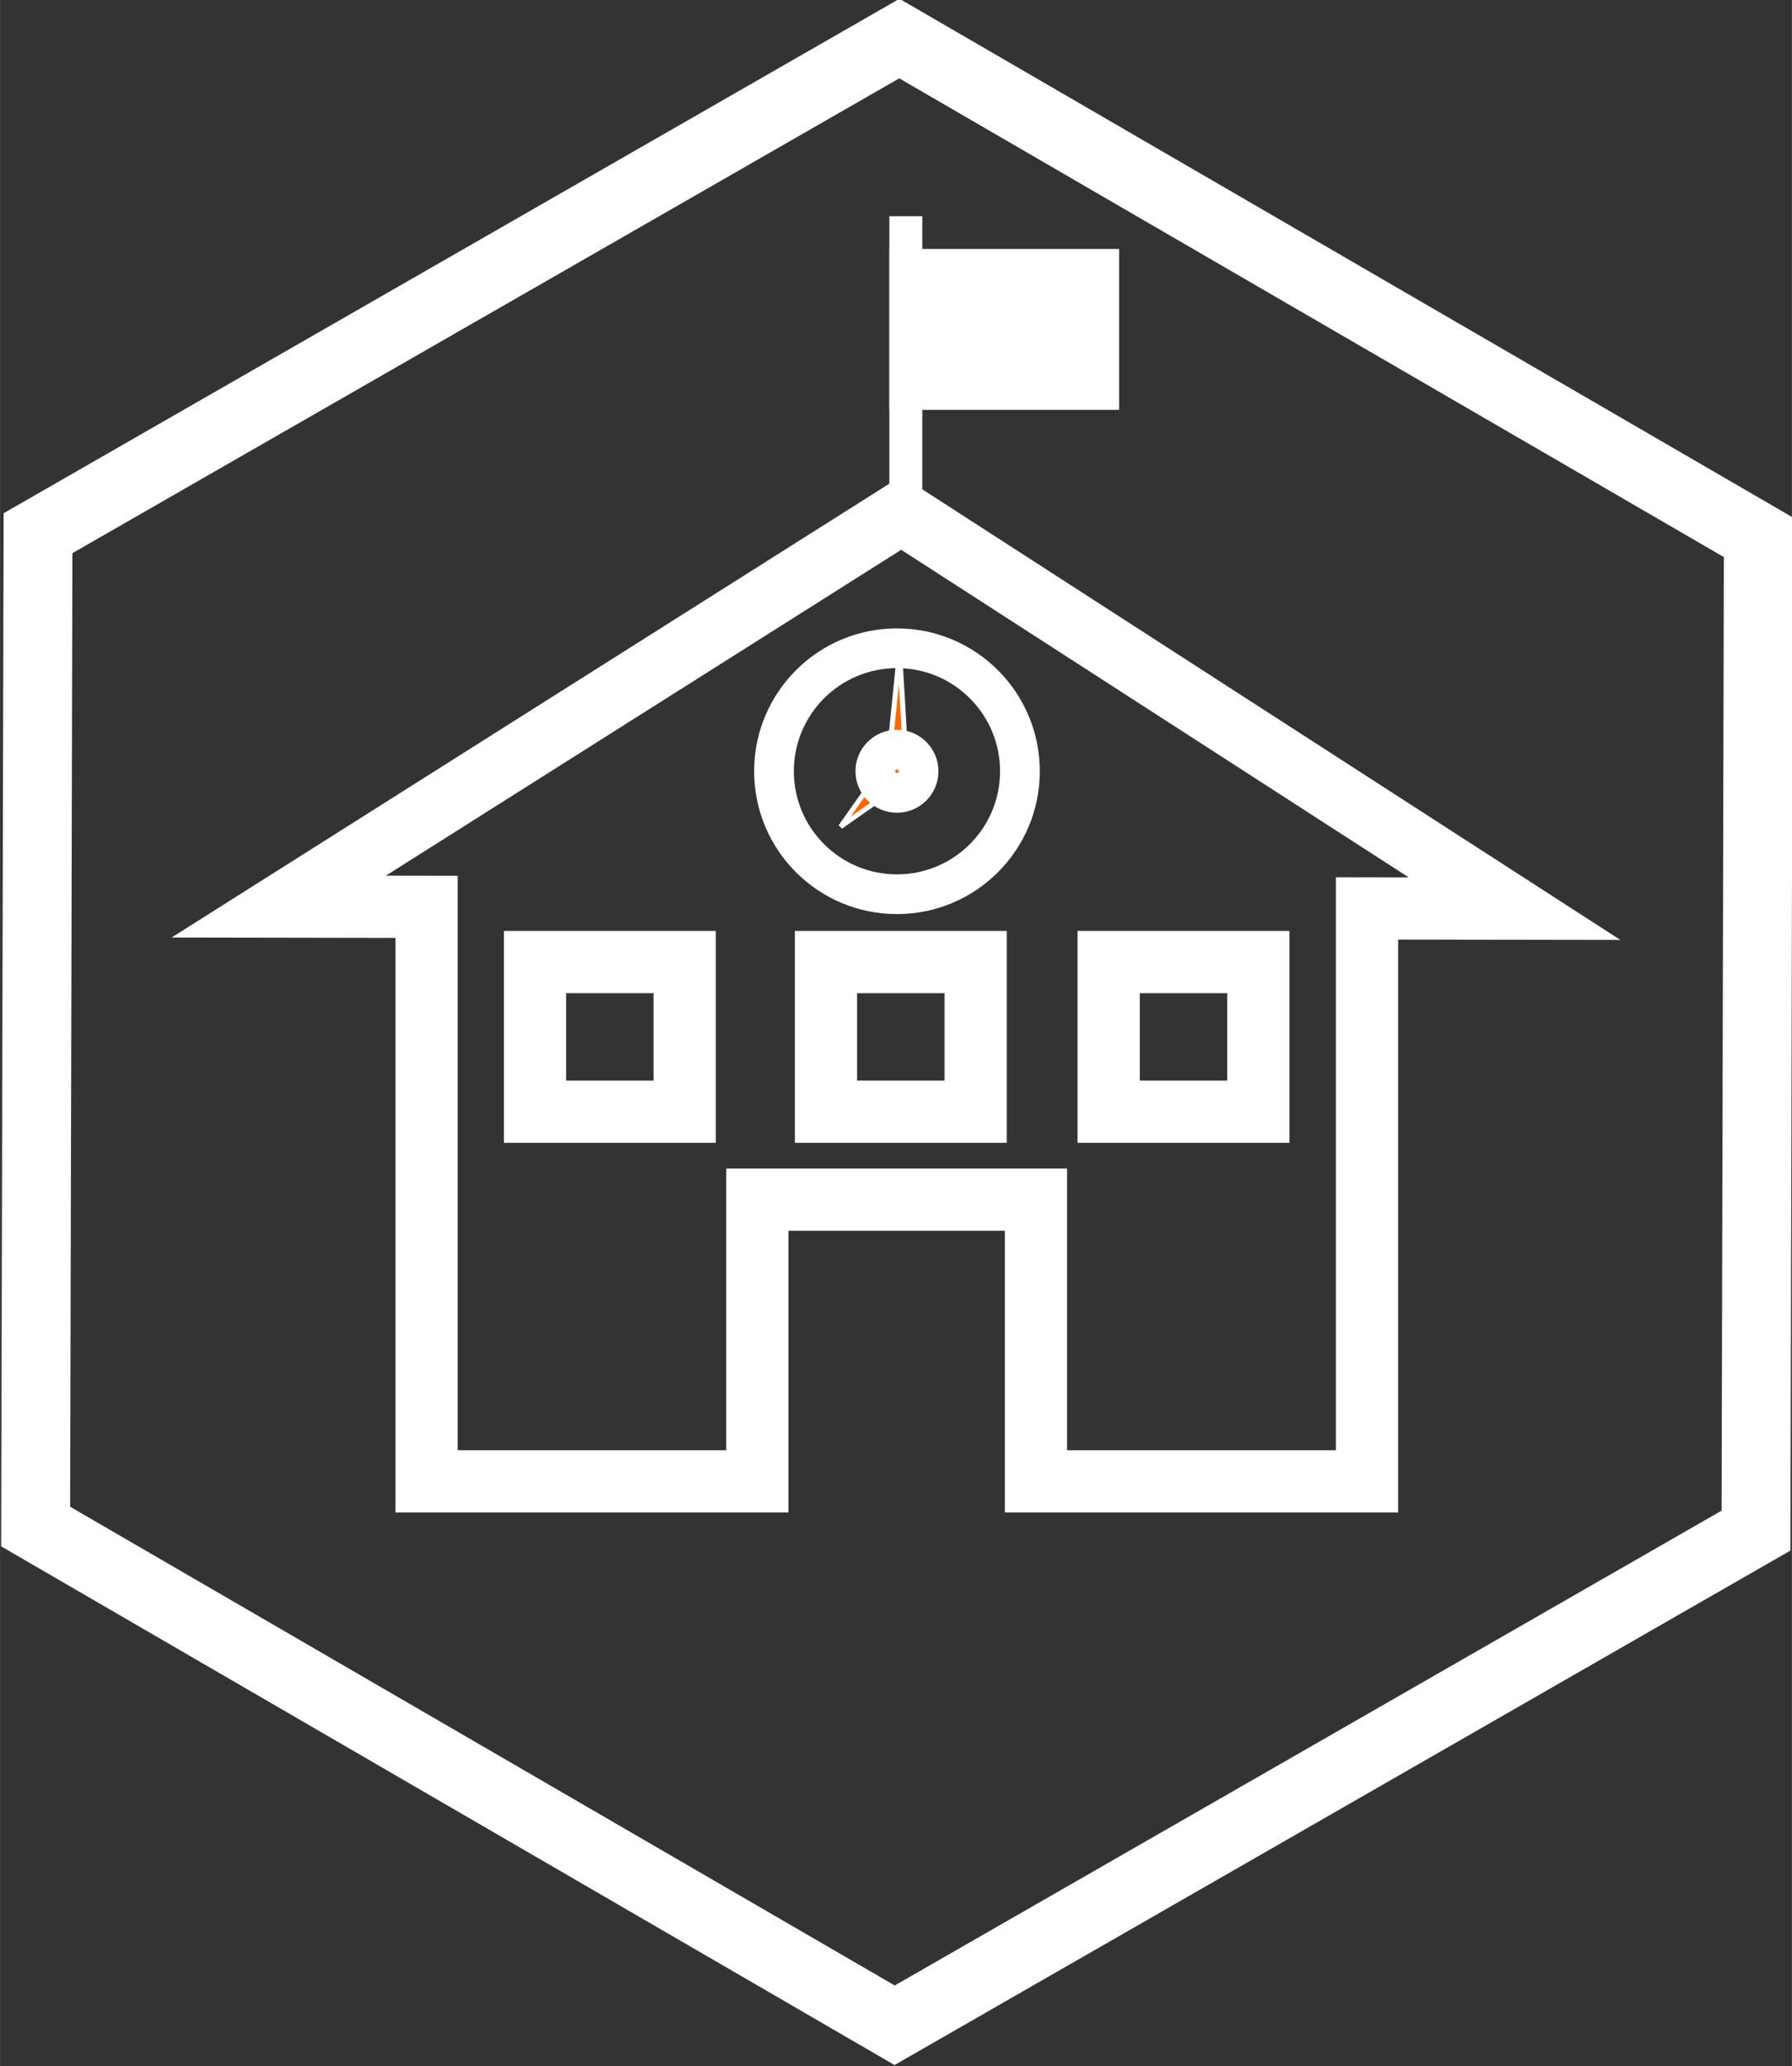 <?xml version="1.0" encoding="UTF-8" standalone="no"?>
<svg
   xmlns:dc="http://purl.org/dc/elements/1.1/"
   xmlns:cc="http://creativecommons.org/ns#"
   xmlns:rdf="http://www.w3.org/1999/02/22-rdf-syntax-ns#"
   xmlns:svg="http://www.w3.org/2000/svg"
   xmlns="http://www.w3.org/2000/svg"
   xmlns:sodipodi="http://sodipodi.sourceforge.net/DTD/sodipodi-0.dtd"
   xmlns:inkscape="http://www.inkscape.org/namespaces/inkscape"
   width="260.13"
   height="299.907"
   version="1.1"
   viewBox="0 0 68.825 79.353"
   id="svg881"
   sodipodi:docname="logo.svg"
   inkscape:version="1.0.1 (c497b03c, 2020-09-10)">
  <rect x="0" y="0" width="68.825" height="79.353" fill="#333333" stroke="none"/>
  <defs
     id="defs885" />
  <sodipodi:namedview
     pagecolor="#ffffff"
     bordercolor="#666666"
     borderopacity="1"
     objecttolerance="10"
     gridtolerance="10"
     guidetolerance="10"
     inkscape:pageopacity="0"
     inkscape:pageshadow="2"
     inkscape:window-width="1366"
     inkscape:window-height="723"
     id="namedview883"
     showgrid="false"
     inkscape:snap-global="false"
     inkscape:zoom="0.70631026"
     inkscape:cx="104.37451"
     inkscape:cy="268.23745"
     inkscape:window-x="0"
     inkscape:window-y="23"
     inkscape:window-maximized="0"
     inkscape:current-layer="svg881"
     fit-margin-top="0"
     fit-margin-left="0"
     fit-margin-right="0"
     fit-margin-bottom="0"
     inkscape:document-rotation="0" />
  <path
     sodipodi:type="star"
     style="fill:none;fill-opacity:1;stroke:#ffffff;stroke-width:2.646;stroke-miterlimit:4;stroke-dasharray:none"
     id="path887"
     sodipodi:sides="6"
     sodipodi:cx="150.43452"
     sodipodi:cy="113.39286"
     sodipodi:r1="38.147751"
     sodipodi:r2="33.036922"
     sodipodi:arg1="-0.51123071"
     sodipodi:arg2="0.012368063"
     inkscape:flatsided="true"
     inkscape:rounded="0"
     inkscape:randomized="0"
     transform="matrix(1,-0.01,0.01,1,-117.118,-72.258)"
     d="m 183.705,94.729 -0.472,38.145 -33.27,18.664 -32.798,-19.481 0.472,-38.145 33.27,-18.664 z" />
  <path
     id="path851"
     style="fill:none;fill-opacity:1;stroke:#ffffff;stroke-width:2.39;stroke-miterlimit:4;stroke-dasharray:none;stroke-opacity:1"
     d="m 34.62,19.697 -23.916,15.121 5.679,0.01 V 56.891 H 29.086 V 46.073 H 39.788 V 56.891 H 52.503 V 34.888 l 5.667,0.009 z M 20.547,36.948 h 5.748 v 5.748 h -5.748 z m 11.176,0 h 5.748 v 5.748 h -5.748 z m 10.858,0 h 5.748 v 5.748 h -5.748 z" />
  <g
     id="g1677"
     transform="matrix(1.526,0,0,1.526,-195.058,-135.643)"
     style="stroke:#ffffff">
    <circle
       cx="150.398"
       cy="108.298"
       r="3.095"
       fill="#ffffff"
       id="circle863"
       style="fill:none;stroke:#ffffff;stroke-width:1" />
    <path
       d="m 148.98,109.693 1.162,-1.649 0.51,0.475 z"
       fill="#1a1a1a"
       id="path865"
       style="fill:#ff6600;stroke-width:0.123;stroke:#ffffff" />
    <path
       d="m 150.465,105.296 0.178,3.088 -0.489,-0.01 z"
       fill="#1a1a1a"
       id="path867"
       style="fill:#ff6600;stroke-width:0.128;stroke:#ffffff" />
    <circle
       cx="150.398"
       cy="108.298"
       fill="#4d4d4d"
       id="circle869"
       style="fill:#ff6600;stroke-width:1;stroke:#ffffff"
       r="0.544" />
  </g>
  <path
     style="fill:none;stroke:#ffffff;stroke-width:1.265;stroke-linecap:butt;stroke-linejoin:miter;stroke-miterlimit:4;stroke-dasharray:none;stroke-opacity:1"
     d="M 34.79,20.021 V 8.303"
     id="path1699" />
  <rect
     style="fill:#ffffff;fill-opacity:1;stroke:#ffffff;stroke-width:1.422;stroke-miterlimit:4;stroke-dasharray:none;stroke-opacity:1"
     id="rect1701"
     width="7.403"
     height="4.757"
     x="34.869"
     y="10.272" />
</svg>
